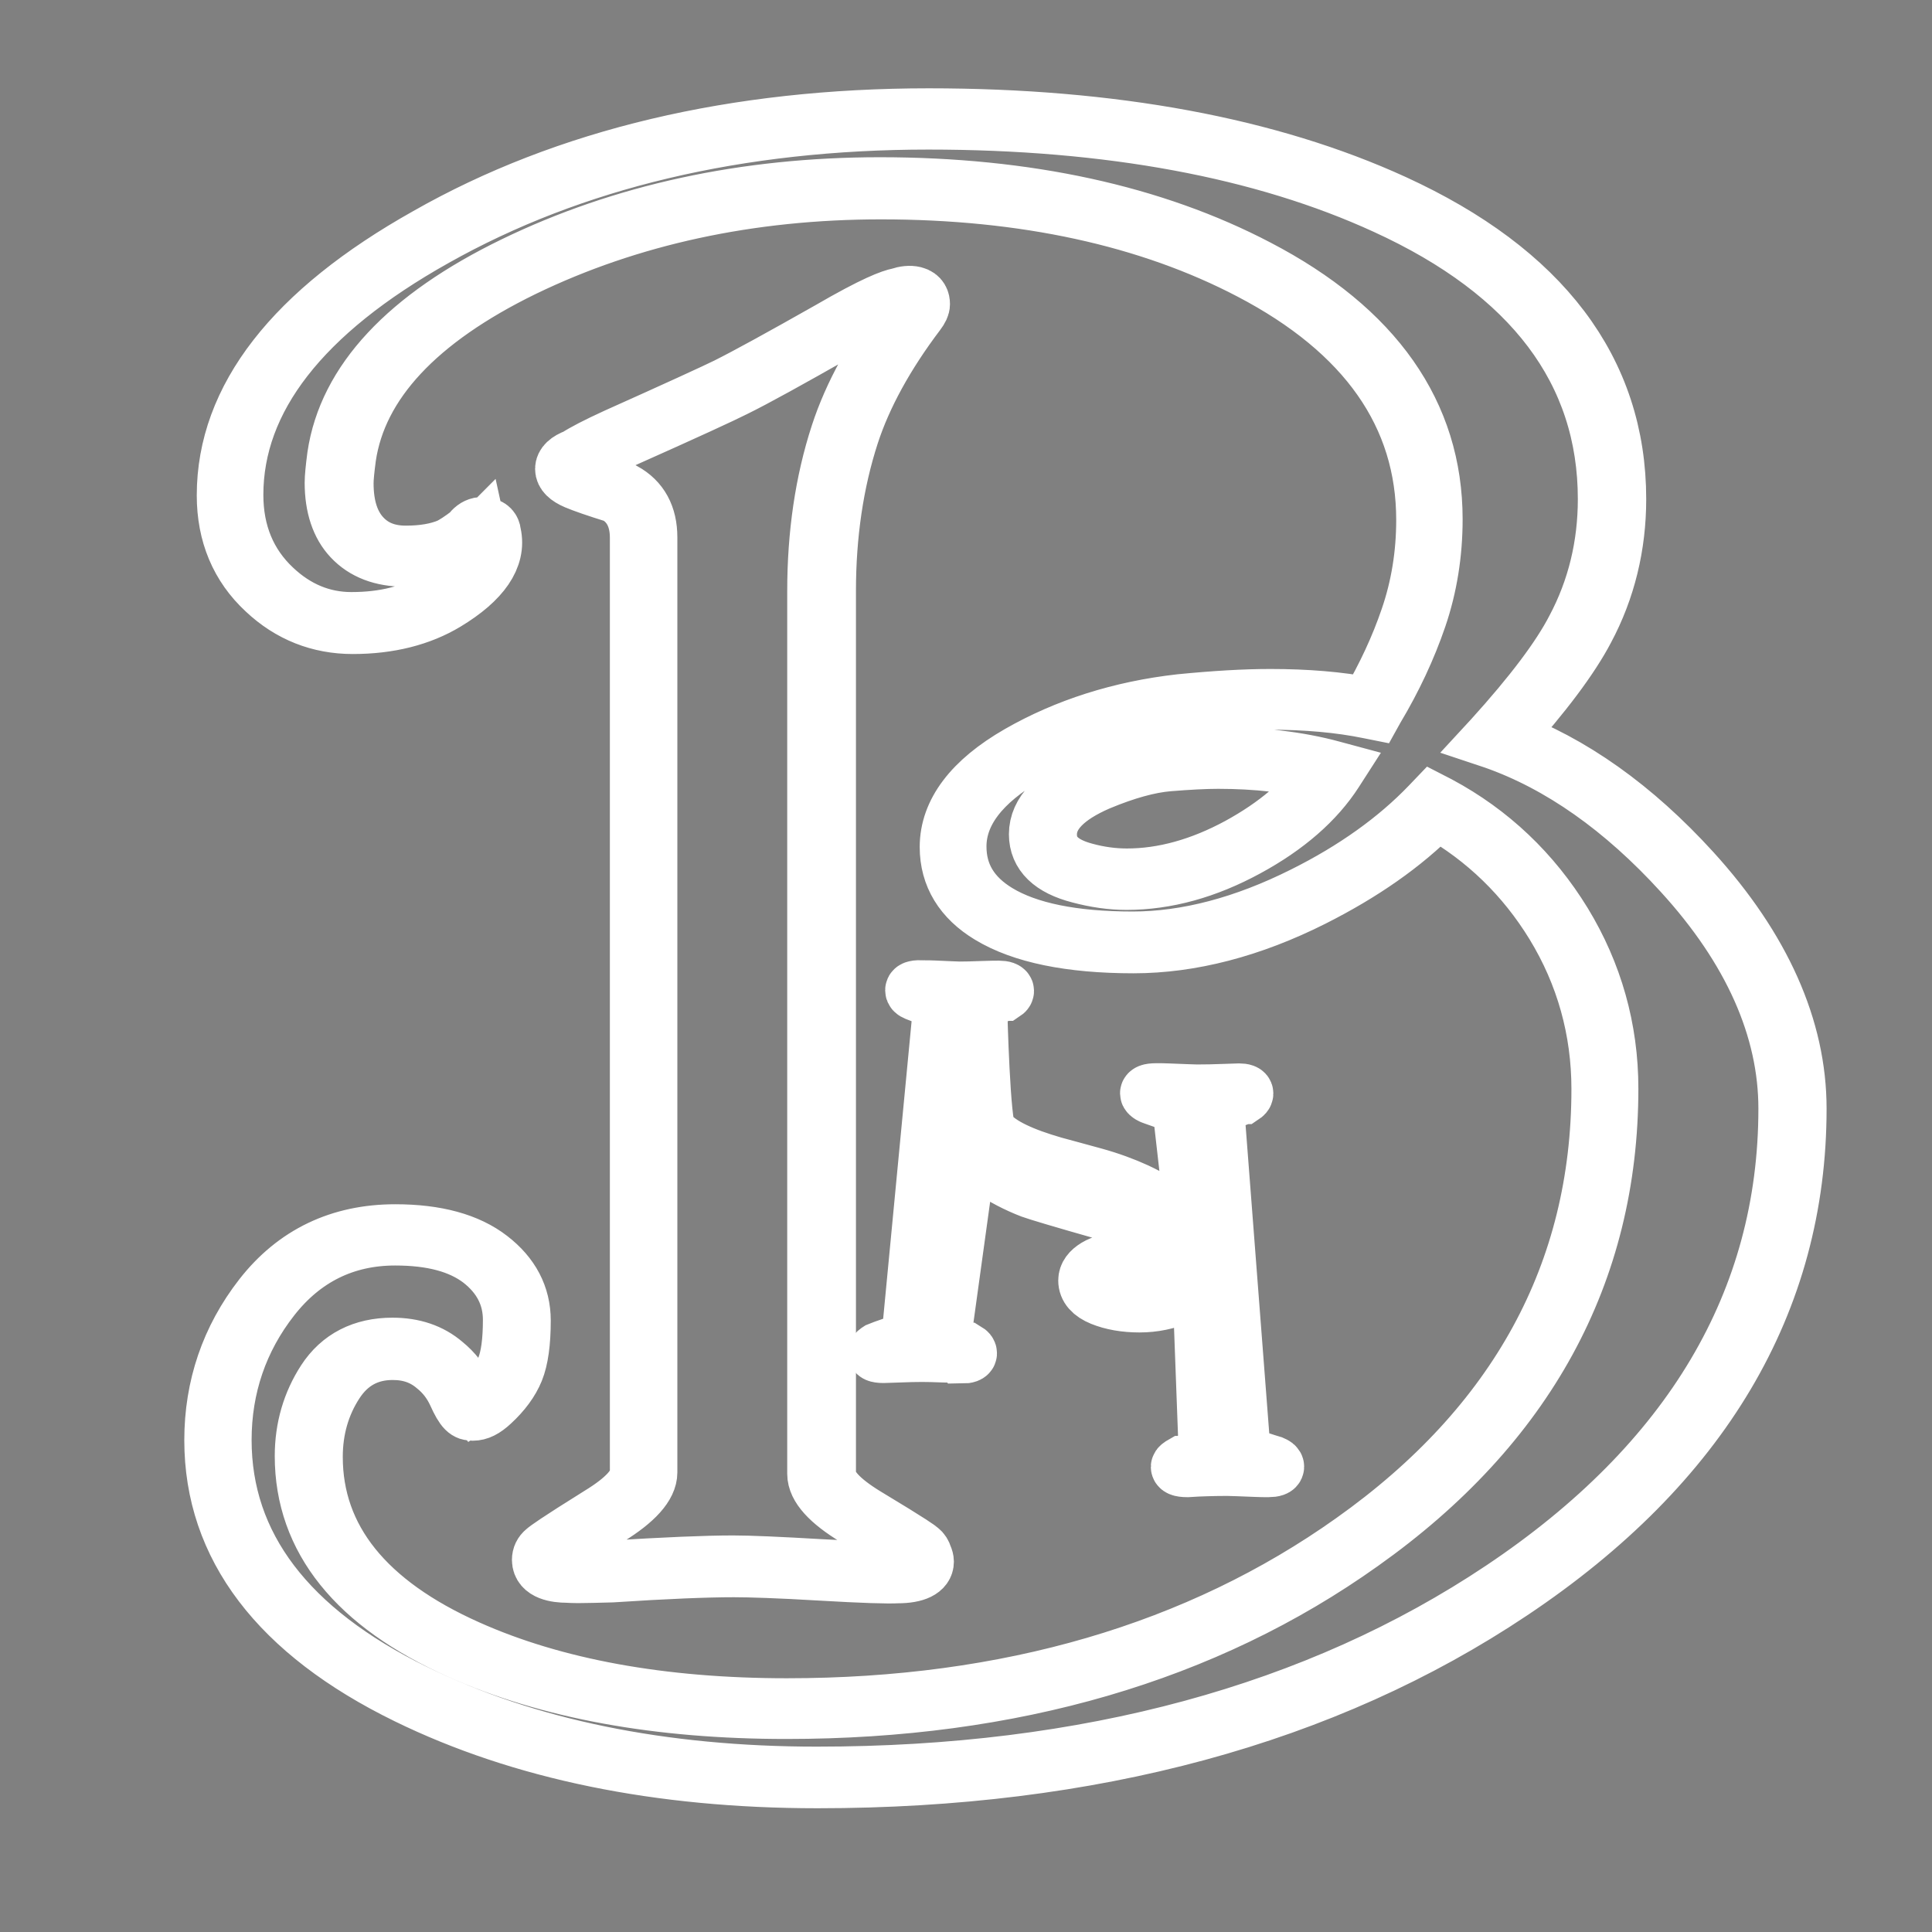 <?xml version="1.0" encoding="utf-8"?>
<!-- Generator: Adobe Illustrator 26.0.3, SVG Export Plug-In . SVG Version: 6.00 Build 0)  -->
<svg version="1.1" id="Layer_1" xmlns="http://www.w3.org/2000/svg" xmlns:xlink="http://www.w3.org/1999/xlink" x="0px" y="0px"
	 viewBox="0 0 1085 1085" style="enable-background:new 0 0 1085 1085;" xml:space="preserve">
<rect x="0" y="0" width="1085" height="1085" fill="#808080" stroke="none"/>
<style type="text/css">
	.st0{fill:none;stroke:#FFFFFF;stroke-width:31;stroke-miterlimit:10;}
	.st1{fill:none;stroke:#0000FF;stroke-miterlimit:10;}
</style>
<g>
	<path class="st0" d="M459.1,1000c-89,0-166.5-15.9-230.7-47.3c-72.6-35.5-109.4-84-109.4-143.9c0-30.1,9.3-57.3,27.6-80.8
		c18.8-24.1,44.1-36.2,75.4-36.2c23,0,40.9,4.9,53.4,14.6c12.2,9.4,18.4,21.2,18.4,35.2c0,12.3-1.3,21.7-3.9,28.1
		c-2.6,6.4-7.2,12.6-13.5,18.4c-4.2,3.9-7.5,5.5-10.9,5.5c-3.4,0-5.4-1-9.8-10.8c-2.8-6.1-6.7-11.1-11.7-15.1
		c-6.6-5.6-14.2-8.2-23.5-8.2c-13.5,0-24.1,5.8-31.6,17.3c-7.9,12.1-11.9,26-11.9,41.4c0,45.7,28.9,81.7,85.9,107.1
		c48.5,21.7,108.8,32.7,179,32.7c124.2,0,231-31.3,317.5-92.8c92-65.2,138.6-150.6,138.6-253.6c0-33.1-8.7-64.2-25.8-92.2
		c-16.4-26.8-38.4-48.1-65.3-63.4c-18.2,18.6-41.7,34.9-69.5,48.9c-34.6,17.4-68.6,26.2-100.8,26.2c-35.6,0-62.8-5.6-81-16.6
		c-15.6-9.4-23.6-22.5-23.6-38.8c0-19.7,13.4-37.5,40-52.8c26.5-15.2,57.1-25,90.8-28.8c19.3-1.9,36.2-2.9,50.6-2.9
		c20.2,0,38.6,1.5,54.6,4.6c9.4-16,17.1-32.5,22.7-49c5.9-17.2,8.9-35.5,8.9-54.8c0-58.7-32.8-105.4-97.5-139.2
		c-57.1-29.9-126.9-45.1-207.3-45.1c-73.9,0-141.3,14.7-200.6,43.4c-59.3,28.9-92.4,64.4-98.5,105.6c-0.9,6.8-1.4,11.7-1.4,14.7
		c0,13.1,3.3,23,9.7,29.8c6,6.4,13.9,9.5,23.9,9.5c9.7,0,17.6-1.4,24.1-4.1c2.9-1.4,6.7-3.9,11.3-7.4c2-2.6,3.7-3.9,5.9-4.4
		c1.3-0.2,2.6-0.2,3.9,0.1c3.5,0.9,3.9,3.2,4.1,4.9c2.9,13.3-6,26.4-26.5,38.8c-14.4,8.7-32.1,13.2-52.6,13.2
		c-18.9,0-35.6-6.6-49.5-19.7c-15-13.9-22.6-32-22.6-53.9c0-54.7,38.2-103.8,113.6-146.1c78.3-44.6,173.5-67,282-67
		c103.3,0,191.2,16.3,261.4,48.4c83.6,38.3,126,94.3,126,166.8c0,26.2-6,51-18,73.4c-8.4,16-23.6,36.4-45.4,60.6
		c37.1,13.6,72.4,38.7,105.1,74.6c39.5,43.4,59.6,88.5,59.6,133.7c0,108.7-54.2,200.1-161.1,271.6C744.2,964.5,613,1000,459.1,1000z
		 M221.9,695.2c-28.1,0-51.3,11.5-68.9,34c-18,23-27.2,49.8-27.2,79.5c0,59,36.1,106.6,107.3,141.4c62.7,30.7,138.7,46.3,225.7,46.3
		c151.7,0,280.9-35.1,384.4-104.3c106-70.9,159.8-161.6,159.8-269.5c0-44.8-19.8-89.4-58.9-132.2c-32.9-36.1-68.2-61-105.2-74
		l-2.4-0.8l1.2-1.3c22.2-24.5,37.8-45.1,46.2-61.4c11.8-22.2,17.7-46.6,17.7-72.6c0-71.5-41.6-126.7-123.7-164.2
		c-68.8-31.6-155.2-47.6-256.5-47.6c-106.4,0-199.7,22.1-277.1,65.7c-74.3,41.6-111.9,90.1-111.9,143.7c0,21.3,7.3,38.8,21.6,52.2
		c12.6,11.9,27.2,17.9,43.3,17.9c18.6,0,34-3.9,47.2-11.9c19.3-11.7,27.7-23.9,24.9-36.3l0,0c-0.1,0.1-0.3,0.3-0.4,0.5l-0.3,0.3
		c-5,4-9.2,6.8-12.7,8.4c-7.9,3.3-17.4,5-28.7,5c-12.9,0-23.1-3.9-30.3-11.6c-6.8-7.2-10.4-17.8-10.4-31.3c0-3.1,0.5-8.1,1.4-15
		c6.2-42.1,40-78.4,100.6-107.8c60.6-29.4,129.8-44.5,205.5-44.5c82.4,0,153.9,15.6,212.3,46.2c66,34.4,99.5,82,99.5,141.6
		c0,19.4-3,38-8.9,55.3c-5.9,17.3-14,34.6-24,51.3l-1,1.8l-3.5-0.7c-16.1-3.3-34.8-5-55.6-5c-13.9,0-30.4,0.9-49.1,2.9
		c-32.1,3.7-61.5,13.1-87,27.7c-25.3,14.7-38.3,31.6-38.3,50.5c0,15.5,7.3,27.7,22,36.6c16.8,10.2,42.2,15.4,75.6,15.4
		c30.2,0,62.5-8.5,95.8-25.2c28.5-14.2,52.2-31.2,70.5-50.3l2.2-2.3l3.5,1.8c29.3,15.7,52.9,38.2,70.3,66.6
		c17.3,28.4,26.2,59.8,26.2,93.3c0,103.8-47,189.8-139.7,255.5c-87.8,62.6-196.5,94.3-323.3,94.3c-71.9,0-133.7-11.2-183.6-33.6
		c-58.5-26.1-88.2-63-88.2-109.8c0-15.7,4.2-30,12.3-42.5c8.5-13.1,21.5-19.7,38.3-19.7c11.8,0,21.6,3.3,29.4,10
		c5.4,4.4,9.6,9.7,12.5,16.2c1.8,4.1,3.1,6.3,3.9,7.3c0.9-0.6,2.1-1.4,3.8-3c6-5.5,10.4-11.5,12.9-17.5c2.6-6.2,3.8-15.4,3.8-27.3
		c0-13.3-5.8-24.5-17.2-33.3C258.2,699.4,242.6,695.2,221.9,695.2z M324.6,884.8c-2.4,0-4.5-0.1-6.2-0.2c-5.9,0-15.4-1.3-15.4-8.6
		c0-2.2,0.9-4,2.6-5.4c1.2-1.1,6-4.7,31-20.3c14.2-8.7,21.4-16.5,21.4-23.4V302c0-11.1-4.2-19.1-12.3-23.7c-11-3.4-18.4-6-22.4-7.7
		c-4.9-2.1-7.3-4.5-7.3-7.3c0-2.7,2.5-5.2,7.5-7c4.1-2.7,11.4-6.5,22.3-11.5c34.6-15.5,55.5-25.1,62.2-28.4
		c11.4-5.7,30.7-16.3,57.2-31.3c26-15.1,35.2-18.3,39.6-19.2c3.3-1.1,6.2-1.4,8.7-0.8c3.9,1,4.5,3.8,4.5,5.7c0,1.4-0.8,3.1-2.4,5.2
		c-17.7,23.4-30.3,46.4-37.4,68.2c-8.7,26.8-13,56.3-13,87.7v495.8c0,6.8,7.1,14.4,20.9,22.9c27.4,16.5,30,18.7,30.8,19.4
		c1.2,0.9,2,2.2,2.5,3.9c0.5,1.1,0.8,2.2,0.8,3.1c0,5-5.8,7.9-16.1,7.9c-5.5,0.3-19.5-0.1-43.3-1.5c-23.5-1.4-39.8-1.9-48.7-1.9
		c-15,0-38,0.9-68.4,2.9C335.7,884.6,329.4,884.8,324.6,884.8z M510.1,168.1c-0.4,0.1-0.9,0.2-1.7,0.5l-0.8,0.2
		c-3.8,0.7-13.4,4.5-37.3,18.3c-26.6,15.1-45.9,25.8-57.5,31.5c-6.7,3.4-27.7,13.1-62.5,28.6c-10.8,4.8-18,8.6-21.6,11.1l-0.4,0.2
		l-0.5,0.1c-3.4,1.3-5,2.5-5,4.2s1.6,3.3,4.9,4.7c3.9,1.6,11.3,4.2,22,7.6l0.8,0.3c9.6,5.3,14.4,14.1,14.4,26.4v525.1
		c0,7.6-7.7,16.3-23,25.7c-24.5,15.2-29.5,18.8-30.2,19.6l-0.1,0.2c-1,0.9-1.6,2.1-1.6,3.7c0,4.5,4.2,5.2,8.7,5.2h0.5
		c4.5,0.3,12.3,0.1,23.4-0.6c30.7-1.9,53.9-2.9,69.1-2.9c9.2,0,25.5,0.7,49.5,2.1c28.9,1.6,38.6,1.7,41.7,1.4h0.5
		c6.7,0,9.4-1.3,9.4-4.4c0-0.6-0.3-1.4-0.7-2.4c-0.5-1.6-1.2-2.4-1.7-2.8l-0.3-0.2c-0.7-0.7-5.4-4-29.9-18.7
		c-15-9.1-22.6-17.5-22.6-25.1V331.8c0-31.5,4.3-61.3,13.1-88.2c7.2-22.1,19.9-45.3,37.8-68.9c1.6-2.2,2-3.3,2-3.9
		C510.8,169.2,510.4,168.5,510.1,168.1z M632.7,495.5c-8.7,0-17.6-1.3-26.6-3.7c-15.9-4.1-24-11.9-24-23.3
		c0-12.3,10.2-22.9,30.4-31.6c16.4-6.8,30.2-10.5,42.4-11.6c11.8-1,21.3-1.5,29.1-1.5c23.7,0,45.4,2.5,64.4,7.7l2.6,0.7l-0.9,1.4
		c-10.6,16.5-27.3,31.1-49.6,43.2C677.8,489.2,655,495.5,632.7,495.5z M684.1,427.5c-7.3,0-16.8,0.5-27.9,1.4
		c-10.8,0.9-23.9,4.5-39,10.8c-18.5,8-27.9,17.6-27.9,28.9c0,10.1,6.6,16.6,20.2,20.2c8,2.2,15.9,3.2,23.4,3.2
		c20.3,0,41.3-5.8,62.7-17.4c21-11.5,36.9-25,47.2-40.4C725.3,429.7,705.6,427.5,684.1,427.5z"/>
</g>
<g>
	<path class="st0" d="M538.8,761.1c-1.8,0-4.7-0.1-8.8-0.2c-5.1-0.2-9.2-0.3-12.1-0.3c-3.7,0-8,0.1-12.9,0.3c-5,0.2-7.9,0.3-8.8,0.3
		c-4.1,0-4.6-0.9-4.6-1.4c0-0.6,0.7-1.1,1.8-1.8l0,0c0.7-0.3,3.9-1.5,10.1-3.6c4.5-1.5,6.8-2.9,7.1-3.9l17.7-185.2
		c0-1.3-1.7-2.6-5.2-4.1c-2.9-1.1-5.9-2.3-8.8-3.4c-1.2-0.5-1.7-1-1.7-1.7c0-0.5,0.4-0.9,1.3-1.1c1-0.3,2.6-0.3,4.7-0.2
		c2.2,0,4.2,0,5.8,0.1c7.6,0.3,12.5,0.6,14.6,0.6c3.1,0,7.3-0.1,12.3-0.3c5.1-0.2,8.3-0.2,9.7-0.2c2.6,0,4.2,0.6,4.2,1.5
		c0,0.5-0.4,0.9-1,1.3h-0.1c-3.5,1.1-6.2,2.2-8,2.9c-3.7,1.4-5.6,3.1-5.9,4.9c0,4.4,1.7,66,5.1,69.9c3.4,3.9,8.3,7.3,14.4,10.2
		c6.2,3,13.6,5.6,22.2,8.1c7.5,2.1,15,4,22.4,6.1c9.1,2.5,17.1,5.5,23.9,8.6c7.7,3.6,15,7.8,21.4,12.4c4.6,3.2,8.1,6.3,10.8,9.2
		l-7.6-66.8c-0.3-1.3-2.5-2.6-6.7-4.1c-8.3-2.9-9.7-3.4-10-3.6c-1-0.6-1.6-1.1-1.6-1.6c0-0.6,0.7-1.4,4.9-1.4c2.5,0,4.6,0,6.3,0.1
		c8.4,0.3,14,0.6,16.5,0.6c4.9,0,9.8-0.1,14.8-0.3c7-0.2,8.3-0.3,8.8-0.3c2.5,0,3.8,0.5,3.8,1.4c0,0.6-0.5,1.1-1.4,1.7h-0.1
		c-3.8,1.5-6.7,2.6-8.9,3.4c-3.9,1.6-5.9,3-5.9,4.1L698,814.6c0,1,1.3,1.9,3.8,3c4.2,1.4,8.5,2.9,12.9,4.2l0,0
		c1.4,0.6,2.2,1.1,2.2,1.9c0,1-1.6,1.6-4.5,1.6c-2.5,0-4.6,0-6.3-0.1c-8.4-0.3-14.2-0.6-16.9-0.6c-5,0-8.9,0.1-11.9,0.2
		c-3,0.1-6.4,0.2-10.4,0.5h-0.1c-4.3,0-5-0.9-5-1.5c0-0.5,0.8-1.1,2.2-1.9h0.1c3.7-1.4,6.6-2.5,8.3-3.2c3.3-1.4,5-2.8,5-3.9
		l-3.5-94.3c-2.6,2.9-6.3,5.4-11.2,7.6c-7,3.1-14.7,4.7-22.8,4.7c-8.1,0-15.4-1.3-21.3-3.7s-8.8-5.8-8.8-10c0-3.1,2-5.7,5.6-7.9
		c3.8-2.3,8.7-3.4,14.3-3.4c2.2,0,4.1,0,5.5,0.2c1.6,0.1,2.9,0.5,3.9,1c1,0.6,1.4,1,1.4,1.5c0,0.6-1,0.9-2.6,0.9
		c-1.3,0-2.4,0.1-3.3,0.3c-0.9,0.2-1.7,0.8-2.4,1.5c-0.7,0.8-1,1.8-1,3.1c0,0.8,0.1,1.5,0.4,1.8c1,2.1,3.3,3.6,6.6,4.5
		c2.4,0.7,5.2,1,8.3,1c5.5,0,10.1-1.5,13.8-4.4c3.8-3,5.8-6.4,5.8-10.3s-1.7-7.3-5-10.2c-2.5-2.2-7.6-5.2-15.4-8.7
		c-6.8-3.2-15.2-6.2-24.7-8.9c-24.7-7-38.3-11.1-41.9-12.4c-8.3-3.2-15.9-7.2-22.7-11.8c-5-3.4-9.1-6.8-12.1-10.1l-14.4,104.2
		c0,1.1,1.6,2.5,4.9,3.9c2.6,1.1,5.4,2.4,8.1,3.4h0.1c1,0.6,1.4,1.1,1.4,1.7c0,0.9-1.4,1.5-4.2,1.5
		C539.9,761.1,539.4,761.1,538.8,761.1z M518.1,759.7c3,0,7.1,0.1,12.3,0.3c6.3,0.3,8.7,0.3,9.6,0.2h0.1c1.7,0,2.4-0.2,2.4-0.8
		c0-0.5-0.4-0.9-1.2-1.4c-2.6-1.1-5.4-2.3-8.1-3.4c-3.4-1.5-5.2-3-5.2-4.4L543,642.4l1.6,1.9c3.1,3.8,7.7,7.7,13.6,11.7
		c6.7,4.6,14.3,8.5,22.4,11.7c3.4,1.4,17.5,5.5,41.7,12.4c9.6,2.8,18.1,5.8,24.9,9.1c7.7,3.7,13,6.6,15.5,8.8
		c3.4,2.9,5.1,6.4,5.1,10.4c0,4-2,7.6-5.9,10.7c-4.1,3.2-9.2,4.8-15.5,4.8c-3.5,0-6.7-0.3-9.4-1.1c-3.8-1-6.3-2.6-7.3-4.8
		c-0.3-0.5-0.4-1-0.4-1.9c0-1.3,0.4-2.4,1-3.2c0.8-0.9,1.7-1.5,3-1.8s2.8-0.6,4.6-0.6c0.5,0,0.8,0,0.8-0.3c0-0.2-0.4-0.7-1.2-1.1
		c-0.8-0.5-1.7-0.7-2.8-0.8c-1.2-0.1-2.9-0.1-5-0.1c-5,0-9.1,1-12.6,3.1c-3.5,2.1-5.4,4.7-5.4,7.7c0,4,2.9,7.2,8.4,9.5
		c5.5,2.3,12.2,3.4,19.8,3.4c7.6,0,14.8-1.5,21.4-4.5c5.8-2.6,10-5.7,12.5-9.3l1.6-2.3l3.9,98.8c0,1.4-1.8,2.9-5.4,4.4
		c-1.8,0.8-4.6,1.8-8.3,3.3c-1.6,0.9-2,1.4-2,1.6c0,0.5,0.4,0.8,3,0.8c3.8-0.1,7.3-0.2,10.2-0.5c3-0.1,7.2-0.2,12.2-0.2
		c2.9,0,8.5,0.2,17.1,0.6c1.6,0.1,3.7,0.1,6,0.1c1.8,0,2.5-0.2,2.5-0.9c0-0.6-0.5-1-1.7-1.5c-4.3-1.4-8.7-2.9-12.9-4.2
		c-2.9-1.1-4.3-2.3-4.3-3.4l-14.7-191.6c0-1.4,2.1-2.9,6.4-4.6c2.2-0.8,5.1-1.9,8.8-3.4c0.8-0.5,1.2-0.9,1.2-1.3
		c0-0.6-0.8-0.7-2-0.7c-0.4,0-2.2,0-8.5,0.3c-5.1,0.2-10.2,0.3-15.1,0.3c-2.6,0-8.3-0.2-16.8-0.6c-1.7-0.1-3.7-0.1-6-0.1
		c-2.6,0-2.9,0.3-2.9,0.7s0.4,0.8,1.3,1.3c0.3,0.1,1.7,0.7,9.7,3.4c4.6,1.6,7.1,3.2,7.2,4.6l8.3,72.5l-2.2-3
		c-2.6-3.4-7-7.4-12.9-11.6c-6.4-4.6-13.5-8.7-21.3-12.3c-6.8-3.1-14.7-6-23.6-8.5c-7.5-1.9-15-4-22.4-6.1
		c-8.7-2.5-16.3-5.3-22.6-8.2c-6.3-3-11.3-6.5-14.7-10.4c-3.4-3.9-5.1-65.8-5.1-70.1c0.3-1.9,2.4-3.8,6.4-5.3c2-0.8,4.6-1.7,8.1-2.9
		c0.5-0.2,0.8-0.6,0.8-0.9c0-0.6-0.7-0.8-2.4-0.8H561c-0.8,0-3.1,0-9.3,0.2c-5.1,0.2-9.3,0.3-12.6,0.3c-2.1,0-7.1-0.2-14.8-0.6
		c-1.6-0.1-3.4-0.1-5.6-0.1h-0.1c-1.6-0.1-2.6,0-3.3,0.1c-0.4,0.1-0.7,0.3-0.7,0.6c0,0.5,0.4,0.9,1.3,1.3c2.9,1.1,5.9,2.4,8.8,3.4
		c3.7,1.6,5.6,3.2,5.6,4.6l-17.5,185.2c-0.3,1.3-2.8,2.8-7.6,4.4c-7.3,2.5-9.4,3.2-10,3.4c-1,0.6-1.6,1-1.6,1.5
		c0,0.3,0.3,0.7,2.8,0.7c0.7,0,2.5,0,8.5-0.3C510,759.8,514.3,759.7,518.1,759.7z"/>
</g>
<polygon class="st1" points="-518.2,229.2 -530.1,222.5 -541.5,230.1 -539.8,214.9 -549.6,204.5 -536.7,201.9 -531.3,188 
	-525,201.5 -511.9,203.2 -521,214.2 "/>
</svg>
